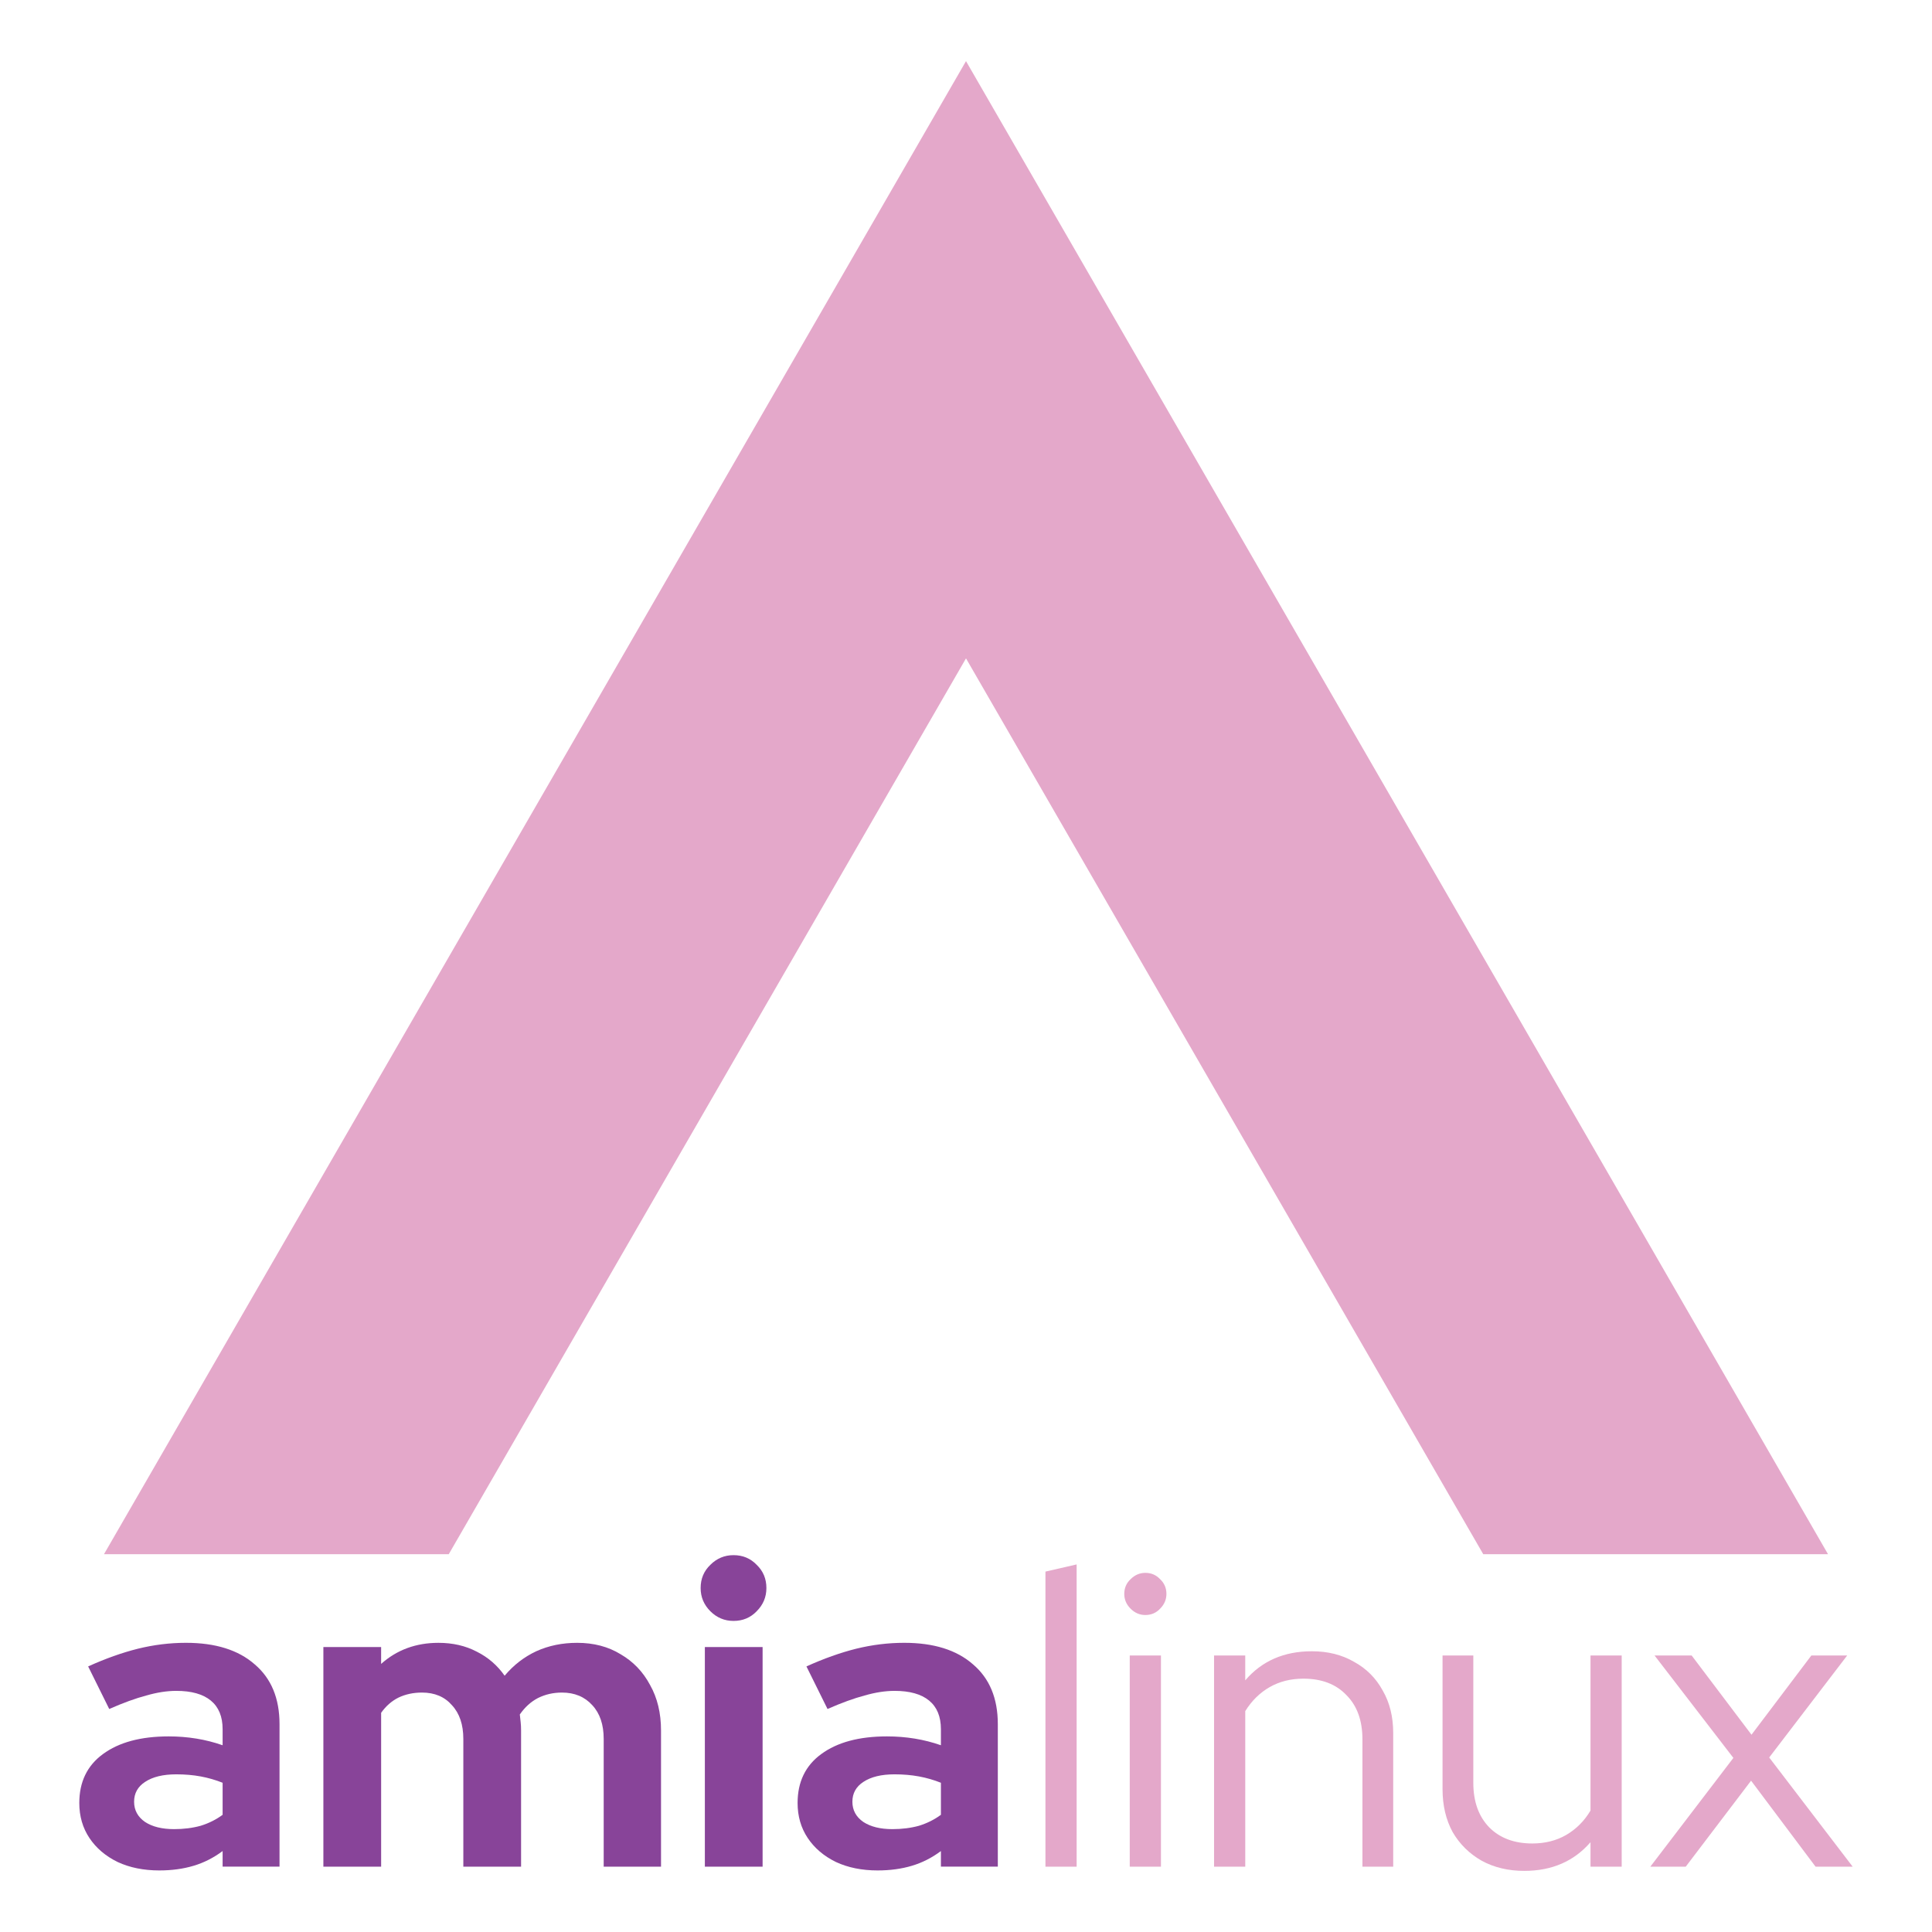 <?xml version="1.0" encoding="UTF-8"?>
<svg version="1.1" viewBox="0 0 660 660" xmlns="http://www.w3.org/2000/svg"><g transform="translate(0,17)"><path d="m624.48 513.94-294.48-510.06-294.48 510.06h117.78l176.7-306.03 176.7 306.03z" fill="#e4a8ca" stroke-width="3"/><g transform="translate(0,-34)"><g transform="translate(-169.24 510.2)" fill="#884499"><path d="m223.69 145.77q-8.064 0-14.256-2.88-6.192-3.024-9.648-8.208t-3.456-11.952q0-10.8 8.064-16.704 8.208-6.048 22.464-6.048 9.792 0 18.432 3.024v-5.472q0-6.48-4.032-9.792t-11.808-3.312q-4.752 0-10.224 1.584-5.472 1.44-12.672 4.608l-7.2-14.544q8.928-4.032 16.992-6.048 8.208-2.016 16.416-2.016 15.12 0 23.472 7.344 8.496 7.2 8.496 20.448v48.672h-19.44v-5.328q-4.608 3.456-9.936 5.04t-11.664 1.584zm-8.64-23.472q0 4.32 3.744 6.912 3.744 2.448 9.936 2.448 4.896 0 9.072-1.152 4.176-1.296 7.488-3.744v-10.944q-3.6-1.44-7.488-2.16t-8.352-.72q-6.768 0-10.656 2.592-3.744 2.448-3.744 6.768z"/><path d="m279.71 144.48v-75.024h19.728v5.76q8.064-7.2 19.584-7.2 7.344 0 13.104 3.024 5.76 2.88 9.504 8.208 4.608-5.472 10.8-8.352 6.336-2.88 13.968-2.88 8.496 0 14.832 3.888 6.48 3.744 10.08 10.512 3.744 6.624 3.744 15.552v46.512h-19.584v-43.632q0-7.344-3.888-11.52-3.888-4.32-10.368-4.32-4.464 0-8.208 1.872-3.6 1.872-6.192 5.616.144 1.296.288 2.592t.144 2.88v46.512h-19.728v-43.632q0-7.344-3.888-11.52-3.744-4.32-10.224-4.32-4.464 0-8.064 1.728-3.456 1.728-5.904 5.184v52.56z"/><path d="m410.03 144.48v-75.024h19.728v75.024zm9.792-83.952q-4.608 0-7.92-3.312t-3.312-7.92q0-4.752 3.312-7.92 3.312-3.312 7.92-3.312 4.752 0 7.92 3.312 3.312 3.168 3.312 7.92 0 4.608-3.312 7.92-3.168 3.312-7.92 3.312z"/><path d="m469.07 145.77q-8.064 0-14.256-2.88-6.192-3.024-9.648-8.208t-3.456-11.952q0-10.8 8.064-16.704 8.208-6.048 22.464-6.048 9.792 0 18.432 3.024v-5.472q0-6.48-4.032-9.792t-11.808-3.312q-4.752 0-10.224 1.584-5.472 1.44-12.672 4.608l-7.2-14.544q8.928-4.032 16.992-6.048 8.208-2.016 16.416-2.016 15.12 0 23.472 7.344 8.496 7.2 8.496 20.448v48.672h-19.44v-5.328q-4.608 3.456-9.936 5.04t-11.664 1.584zm-8.64-23.472q0 4.32 3.744 6.912 3.744 2.448 9.936 2.448 4.896 0 9.072-1.152 4.176-1.296 7.488-3.744v-10.944q-3.6-1.44-7.488-2.16t-8.352-.72q-6.768 0-10.656 2.592-3.744 2.448-3.744 6.768z"/></g><g transform="translate(-169.24 510.2)" fill="#e4a8ca"><path d="m526.38 144.48v-100.8l10.656-2.448v103.25z"/><path d="m555.18 144.48v-72.144h10.656v72.144zm5.328-85.968q-2.88 0-5.04-2.16t-2.16-5.04q0-3.024 2.16-5.04 2.16-2.16 5.04-2.16 3.024 0 5.04 2.16 2.16 2.016 2.16 5.04 0 2.88-2.16 5.04-2.016 2.16-5.04 2.16z"/><path d="m583.98 144.48v-72.144h10.656v8.496q8.496-9.936 22.752-9.936 8.208 0 14.4 3.6 6.336 3.456 9.792 9.792 3.6 6.192 3.6 14.544v45.648h-10.512v-43.488q0-9.648-5.472-15.12-5.328-5.616-14.688-5.616-6.48 0-11.52 2.88t-8.352 8.208v53.136z"/><path d="m689.97 145.92q-8.208 0-14.544-3.456-6.336-3.6-9.936-9.792-3.456-6.336-3.456-14.688v-45.648h10.512v43.488q0 9.648 5.472 15.264 5.472 5.472 14.688 5.472 6.48 0 11.52-2.88 5.184-3.024 8.352-8.352v-52.992h10.656v72.144h-10.656v-8.352q-8.496 9.792-22.608 9.792z"/><path d="m733.02 144.48 28.368-37.152-26.928-34.992h12.672l20.448 27.072 20.448-27.072h12.24l-26.64 34.848 28.512 37.296h-12.672l-22.032-29.376-22.32 29.376z"/></g></g></g></svg>
